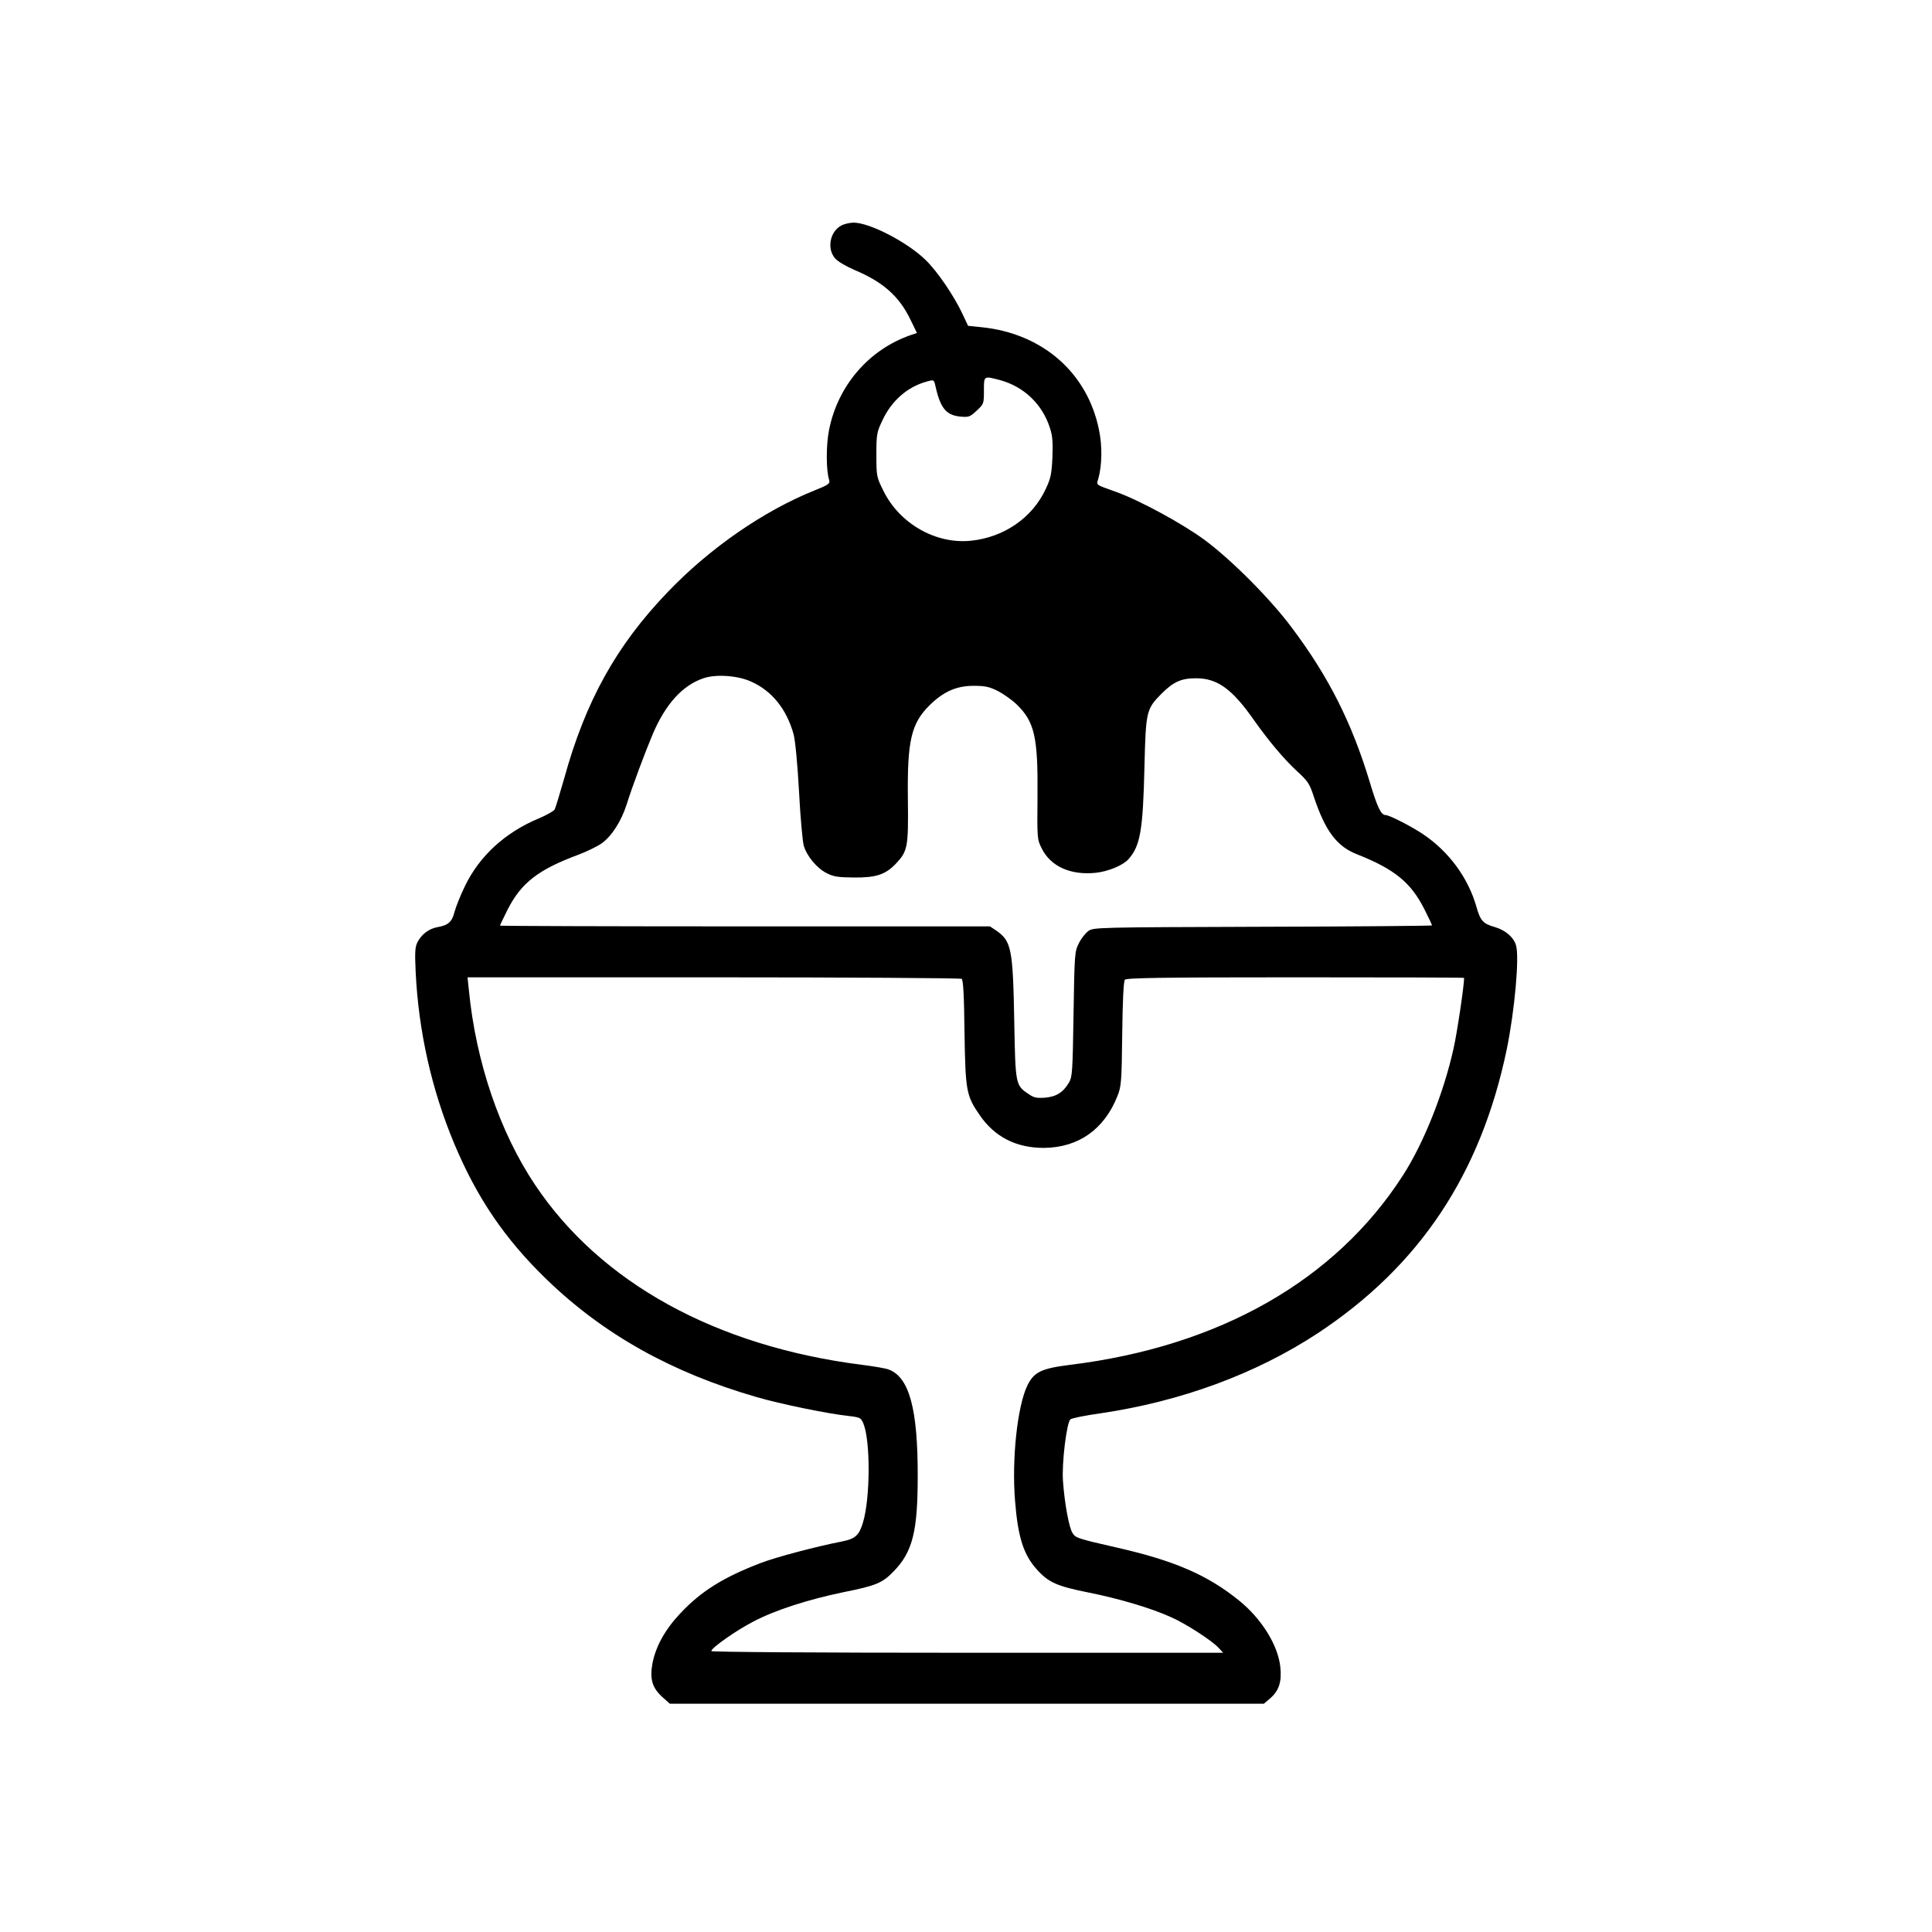 <?xml version="1.0" standalone="no"?>
<!DOCTYPE svg PUBLIC "-//W3C//DTD SVG 20010904//EN"
 "http://www.w3.org/TR/2001/REC-SVG-20010904/DTD/svg10.dtd">
<svg version="1.0" xmlns="http://www.w3.org/2000/svg"
 width="1024pt" height="1024pt" viewBox="0 0 1024 1024"
 preserveAspectRatio="xMidYMid meet">
<g transform="translate(0,1024) scale(0.1,-0.1)"
fill="#000000" stroke="none">
<path d="M4458 9044 c-59 -32 -76 -121 -33 -172 14 -17 56 -42 102 -62 153
-64 239 -140 299 -265 l34 -70 -33 -11 c-222 -77 -386 -267 -433 -503 -16 -81
-16 -215 1 -266 5 -18 -4 -25 -77 -54 -271 -109 -556 -306 -779 -539 -272
-283 -436 -578 -549 -989 -23 -80 -45 -153 -50 -163 -5 -9 -44 -31 -87 -49
-177 -74 -312 -199 -388 -356 -24 -49 -49 -112 -56 -138 -13 -53 -33 -71 -90
-81 -45 -8 -84 -37 -106 -79 -13 -26 -15 -52 -10 -157 15 -316 85 -625 203
-908 122 -292 270 -509 491 -723 302 -292 663 -494 1114 -624 122 -36 381 -89
487 -100 60 -7 65 -9 78 -40 38 -91 37 -395 -2 -524 -20 -68 -40 -87 -111
-101 -134 -26 -354 -84 -433 -115 -198 -76 -316 -150 -426 -268 -80 -85 -129
-175 -146 -264 -15 -82 -1 -129 52 -177 l40 -36 1575 0 1574 0 35 30 c45 40
60 87 52 164 -12 116 -99 256 -219 353 -168 136 -344 212 -654 282 -202 46
-212 50 -228 75 -19 28 -43 160 -51 276 -7 94 19 307 39 327 7 6 78 21 159 32
428 63 824 209 1153 425 540 357 863 843 1001 1504 42 205 68 491 49 552 -12
42 -56 80 -111 96 -64 18 -78 34 -99 109 -44 153 -145 291 -283 384 -63 42
-178 101 -198 101 -24 0 -44 41 -84 175 -95 314 -217 557 -413 818 -114 153
-318 358 -462 465 -115 85 -344 210 -470 255 -112 40 -104 35 -94 69 20 70 22
174 4 259 -61 304 -301 513 -625 545 l-69 7 -30 64 c-45 95 -130 221 -193 283
-96 95 -299 201 -386 200 -20 -1 -49 -7 -64 -16z m840 -818 c128 -34 227 -128
267 -255 14 -42 16 -77 13 -156 -4 -87 -9 -111 -36 -168 -71 -152 -221 -255
-396 -273 -186 -19 -378 90 -464 265 -36 73 -37 77 -37 190 0 110 2 120 32
183 49 105 133 178 236 206 35 10 37 9 43 -16 27 -124 57 -162 133 -170 45 -4
52 -2 87 31 38 35 39 37 39 106 0 80 -2 79 83 57z m-1316 -1599 c111 -50 187
-146 224 -278 9 -32 21 -159 29 -304 7 -137 19 -267 25 -287 16 -55 69 -119
120 -145 38 -20 61 -23 147 -24 117 -1 166 16 220 72 64 67 68 89 65 339 -4
315 17 406 117 504 73 71 141 101 231 101 62 0 84 -5 130 -28 30 -16 74 -47
98 -70 95 -92 114 -172 111 -487 -2 -223 -2 -229 22 -276 47 -96 153 -144 287
-130 66 7 145 40 173 72 63 71 77 152 85 494 7 290 10 302 90 383 64 64 105
82 184 82 112 0 191 -57 305 -220 79 -112 160 -208 229 -272 58 -53 67 -66 90
-137 61 -182 122 -263 231 -305 197 -78 283 -149 354 -289 23 -45 41 -84 41
-87 0 -2 -404 -6 -897 -7 -880 -3 -899 -3 -925 -23 -15 -11 -38 -40 -50 -65
-22 -43 -23 -57 -28 -375 -5 -307 -6 -332 -25 -364 -30 -51 -67 -74 -127 -79
-44 -3 -59 0 -87 20 -68 45 -69 51 -75 373 -7 399 -15 437 -96 493 l-33 22
-1298 0 c-715 0 -1299 2 -1299 4 0 3 19 41 41 86 72 141 162 211 375 290 45
17 100 44 123 60 54 39 104 118 132 205 28 91 99 280 139 375 69 161 159 259
271 296 68 22 182 13 251 -19z m1115 -1575 c8 -5 13 -86 15 -282 5 -312 9
-337 81 -441 79 -115 194 -174 342 -173 181 2 317 98 387 273 21 52 23 74 26
331 2 172 7 279 14 287 8 10 196 13 904 13 492 0 894 -1 894 -3 0 -42 -37
-291 -56 -375 -53 -238 -159 -503 -269 -673 -358 -556 -973 -906 -1764 -1003
-152 -19 -191 -38 -226 -110 -53 -110 -83 -390 -65 -611 15 -192 45 -286 116
-364 61 -68 106 -88 270 -121 166 -33 337 -84 440 -131 78 -34 217 -124 253
-163 l24 -26 -1356 0 c-820 0 -1357 4 -1357 9 0 17 133 110 222 156 116 61
290 117 478 156 175 35 207 49 267 111 100 103 127 211 127 503 1 358 -45 525
-153 566 -14 6 -77 17 -141 25 -775 98 -1387 435 -1734 954 -187 279 -314 652
-351 1033 l-7 67 1304 0 c717 0 1308 -4 1315 -8z"/>
</g>
</svg>
